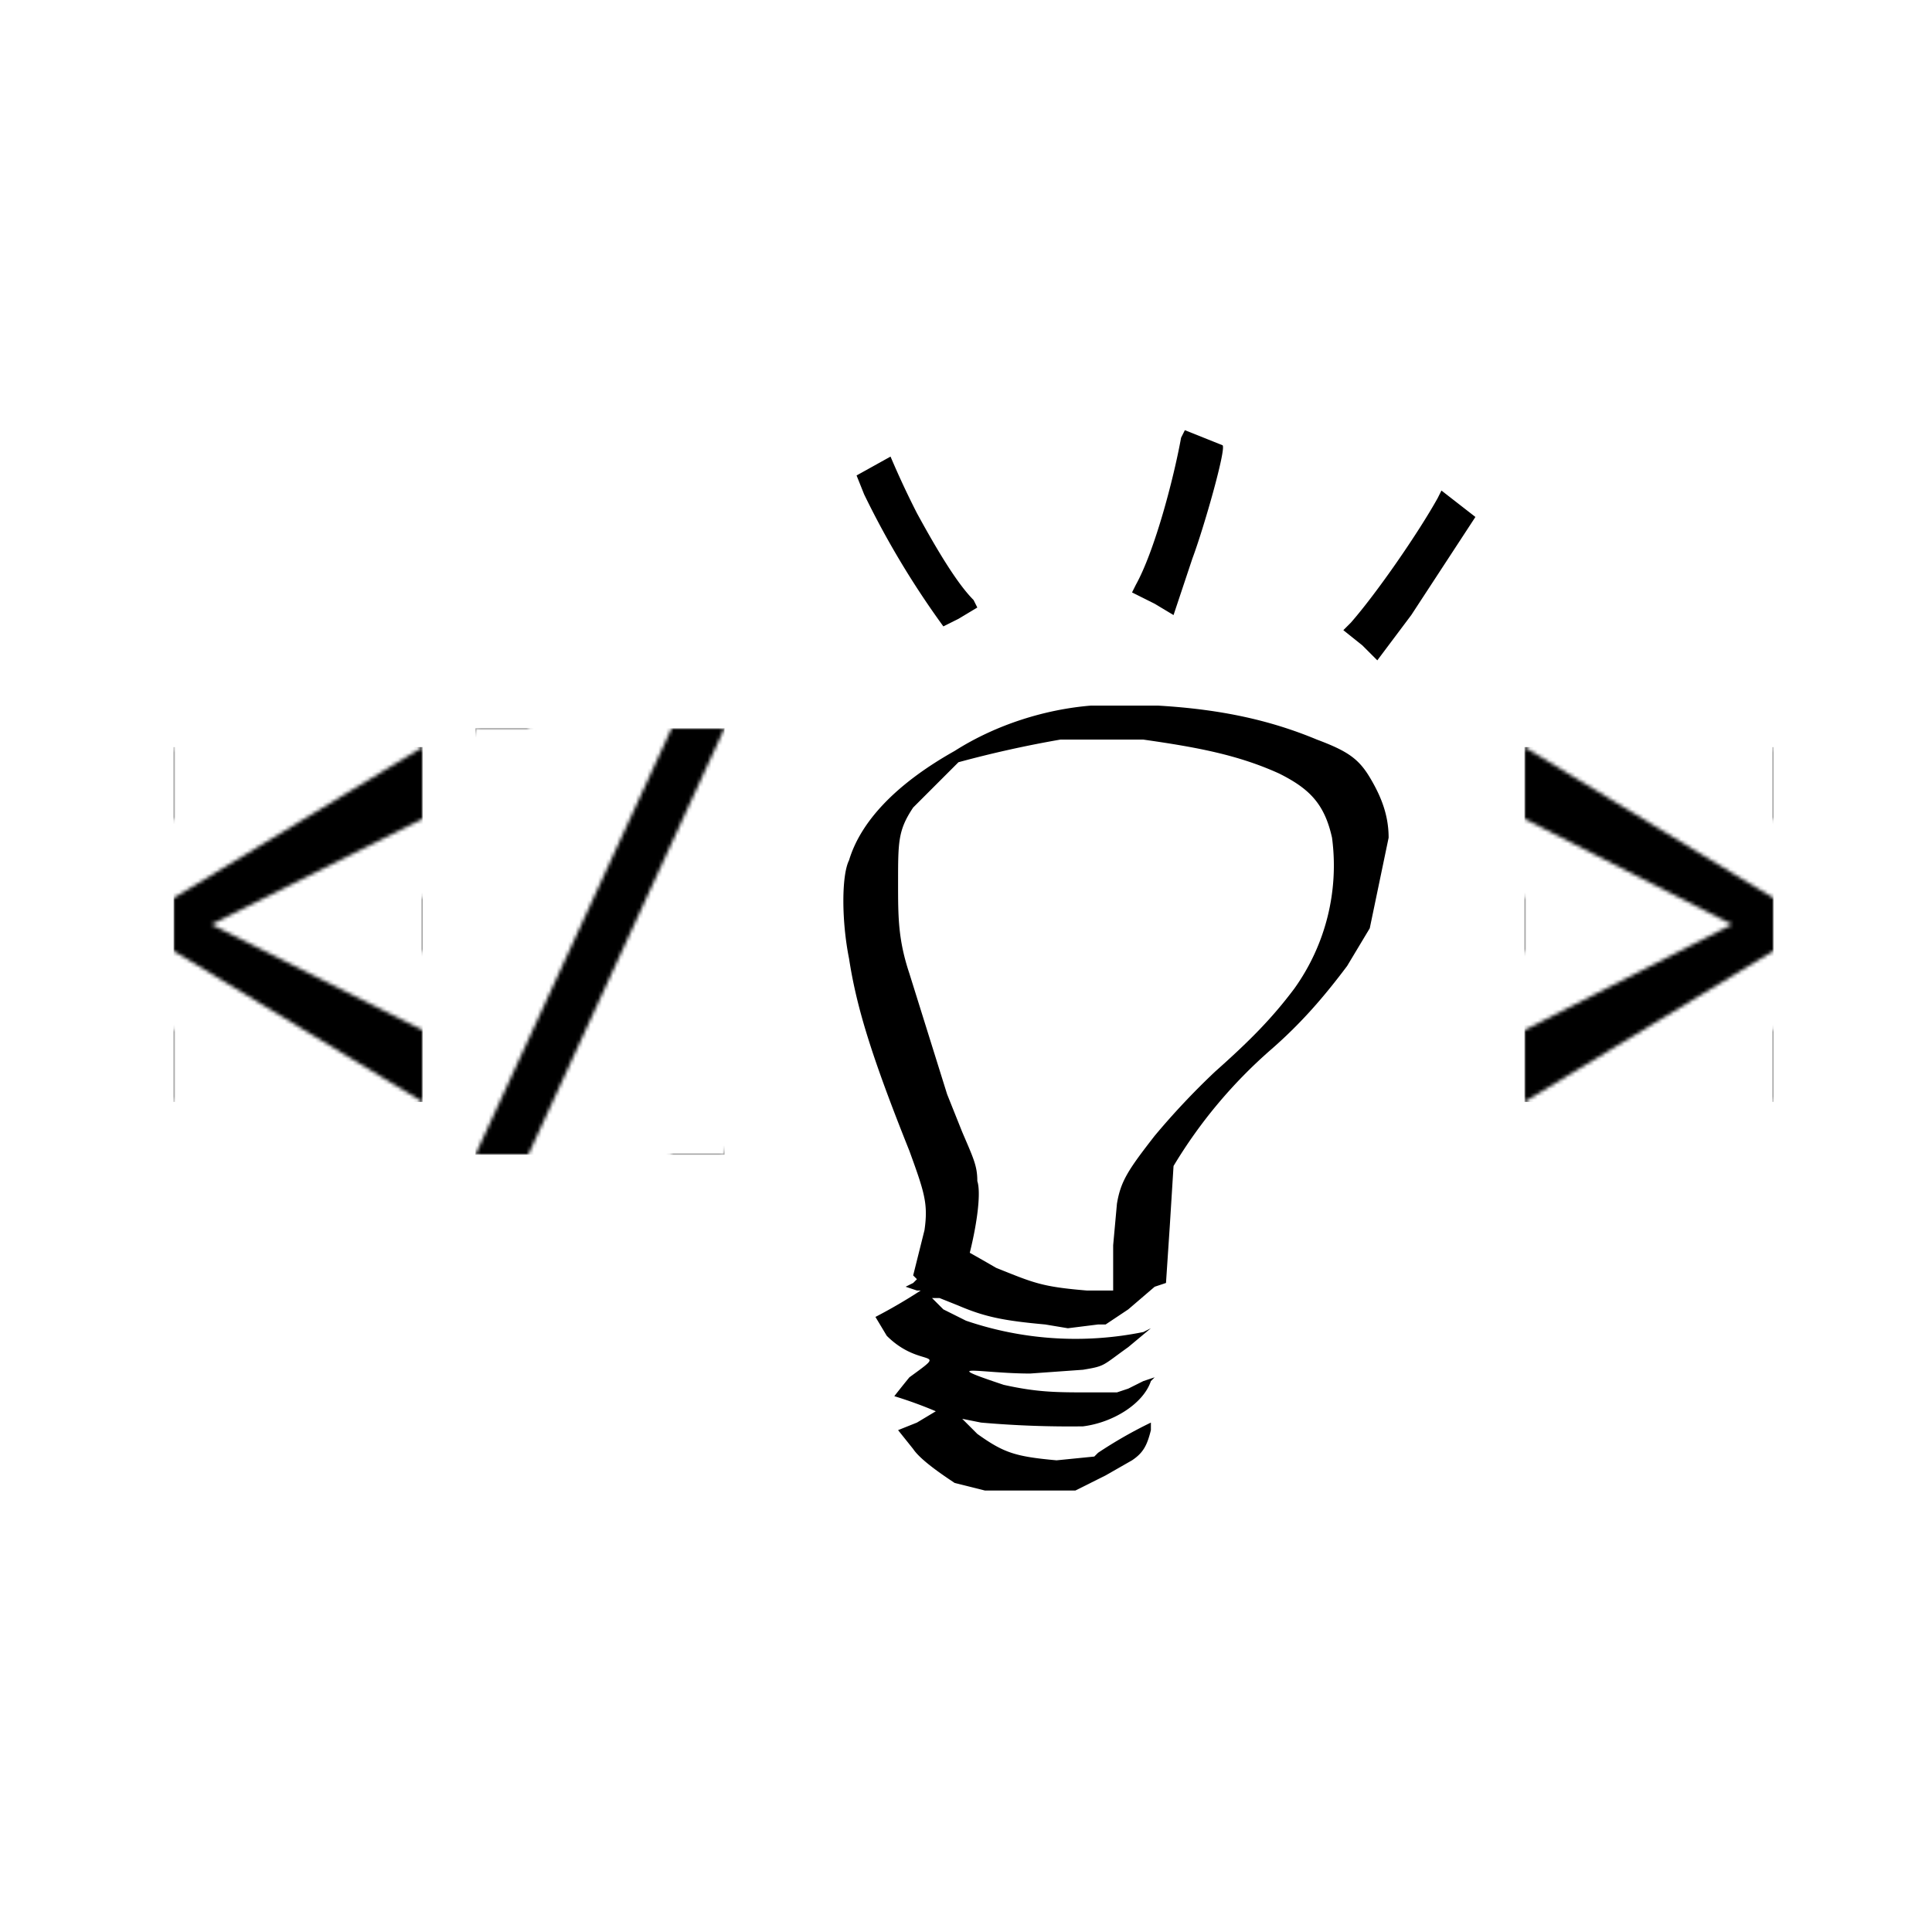 <svg xmlns="http://www.w3.org/2000/svg" xml:space="preserve" viewBox="0 0 512 512"><defs><pattern id="a" width="66" height="94" patternTransform="translate(46 198)" patternUnits="userSpaceOnUse"><path d="M66 0v19L10 47l56 28v19L0 54V40Z"/></pattern><pattern id="b" width="66" height="113" patternTransform="translate(126 193)" patternUnits="userSpaceOnUse"><path d="M52 0h14L14 113H0Z"/></pattern><pattern id="c" width="66" height="94" patternTransform="translate(404 198)" patternUnits="userSpaceOnUse"><path d="M66 40v14L0 94V75l55-28L0 19V0Z"/></pattern></defs><path d="m254 164 5-3-1-2c-4-4-9-12-15-23a235 235 0 0 1-7-15l-9 5 2 5a230 230 0 0 0 21 35l4-2zm59-48c-2 11-7 30-12 39l-1 2 6 3 5 3 5-15c3-8 9-29 8-30l-10-4-1 2zm-24 71c-12 1-25 5-36 12-16 9-25 19-28 29-2 4-2 16 0 26 2 13 6 26 16 51 4 11 5 14 4 21l-3 12 1 1-1 1-2 1 3 1h1a141 141 0 0 1-12 7l3 5c9 9 17 3 6 11a314 314 0 0 0-4 5 113 113 0 0 1 11 4l-5 3-5 2 4 5c2 3 8 7 11 9l8 2h24l8-4 7-4c3-2 4-4 5-8v-2a117 117 0 0 0-14 8l-1 1-10 1c-11-1-14-2-21-7l-4-4 5 1a269 269 0 0 0 27 1c8-1 16-6 18-12l1-1-3 1-4 2-3 1h-7c-9 0-14 0-23-2-18-6-6-3 7-3l14-1c6-1 5-1 12-6l6-5-2 1a90 90 0 0 1-47-3l-6-3-3-3h2l5 2c7 3 12 4 23 5l6 1 8-1h2l6-4 7-6 3-1 1-15 1-16a129 129 0 0 1 26-31c8-7 14-14 20-22l6-10 5-24c0-6-2-11-5-16s-6-7-14-10c-12-5-25-8-42-9h-18zm14 9c14 2 25 4 36 9 8 4 12 8 14 17a56 56 0 0 1-10 40c-6 8-12 14-21 22a198 198 0 0 0-16 17c-7 9-9 12-10 18l-1 11v12h-7c-12-1-14-2-24-6a558 558 0 0 0-7-4c2-8 3-16 2-19 0-4-1-6-4-13l-4-10-10-32c-3-9-3-15-3-24 0-11 0-14 4-20l12-12a296 296 0 0 1 27-6h22zm78-64c-5 9-16 25-23 33l-2 2 5 4 4 4 9-12 17-26-9-7-1 2z"/><path fill="url(#a)" d="M46 198h66v94H46z"/><path fill="url(#b)" d="M126 193h66v113h-66z"/><path fill="url(#c)" d="M404 198h66v94h-66z"/></svg>
